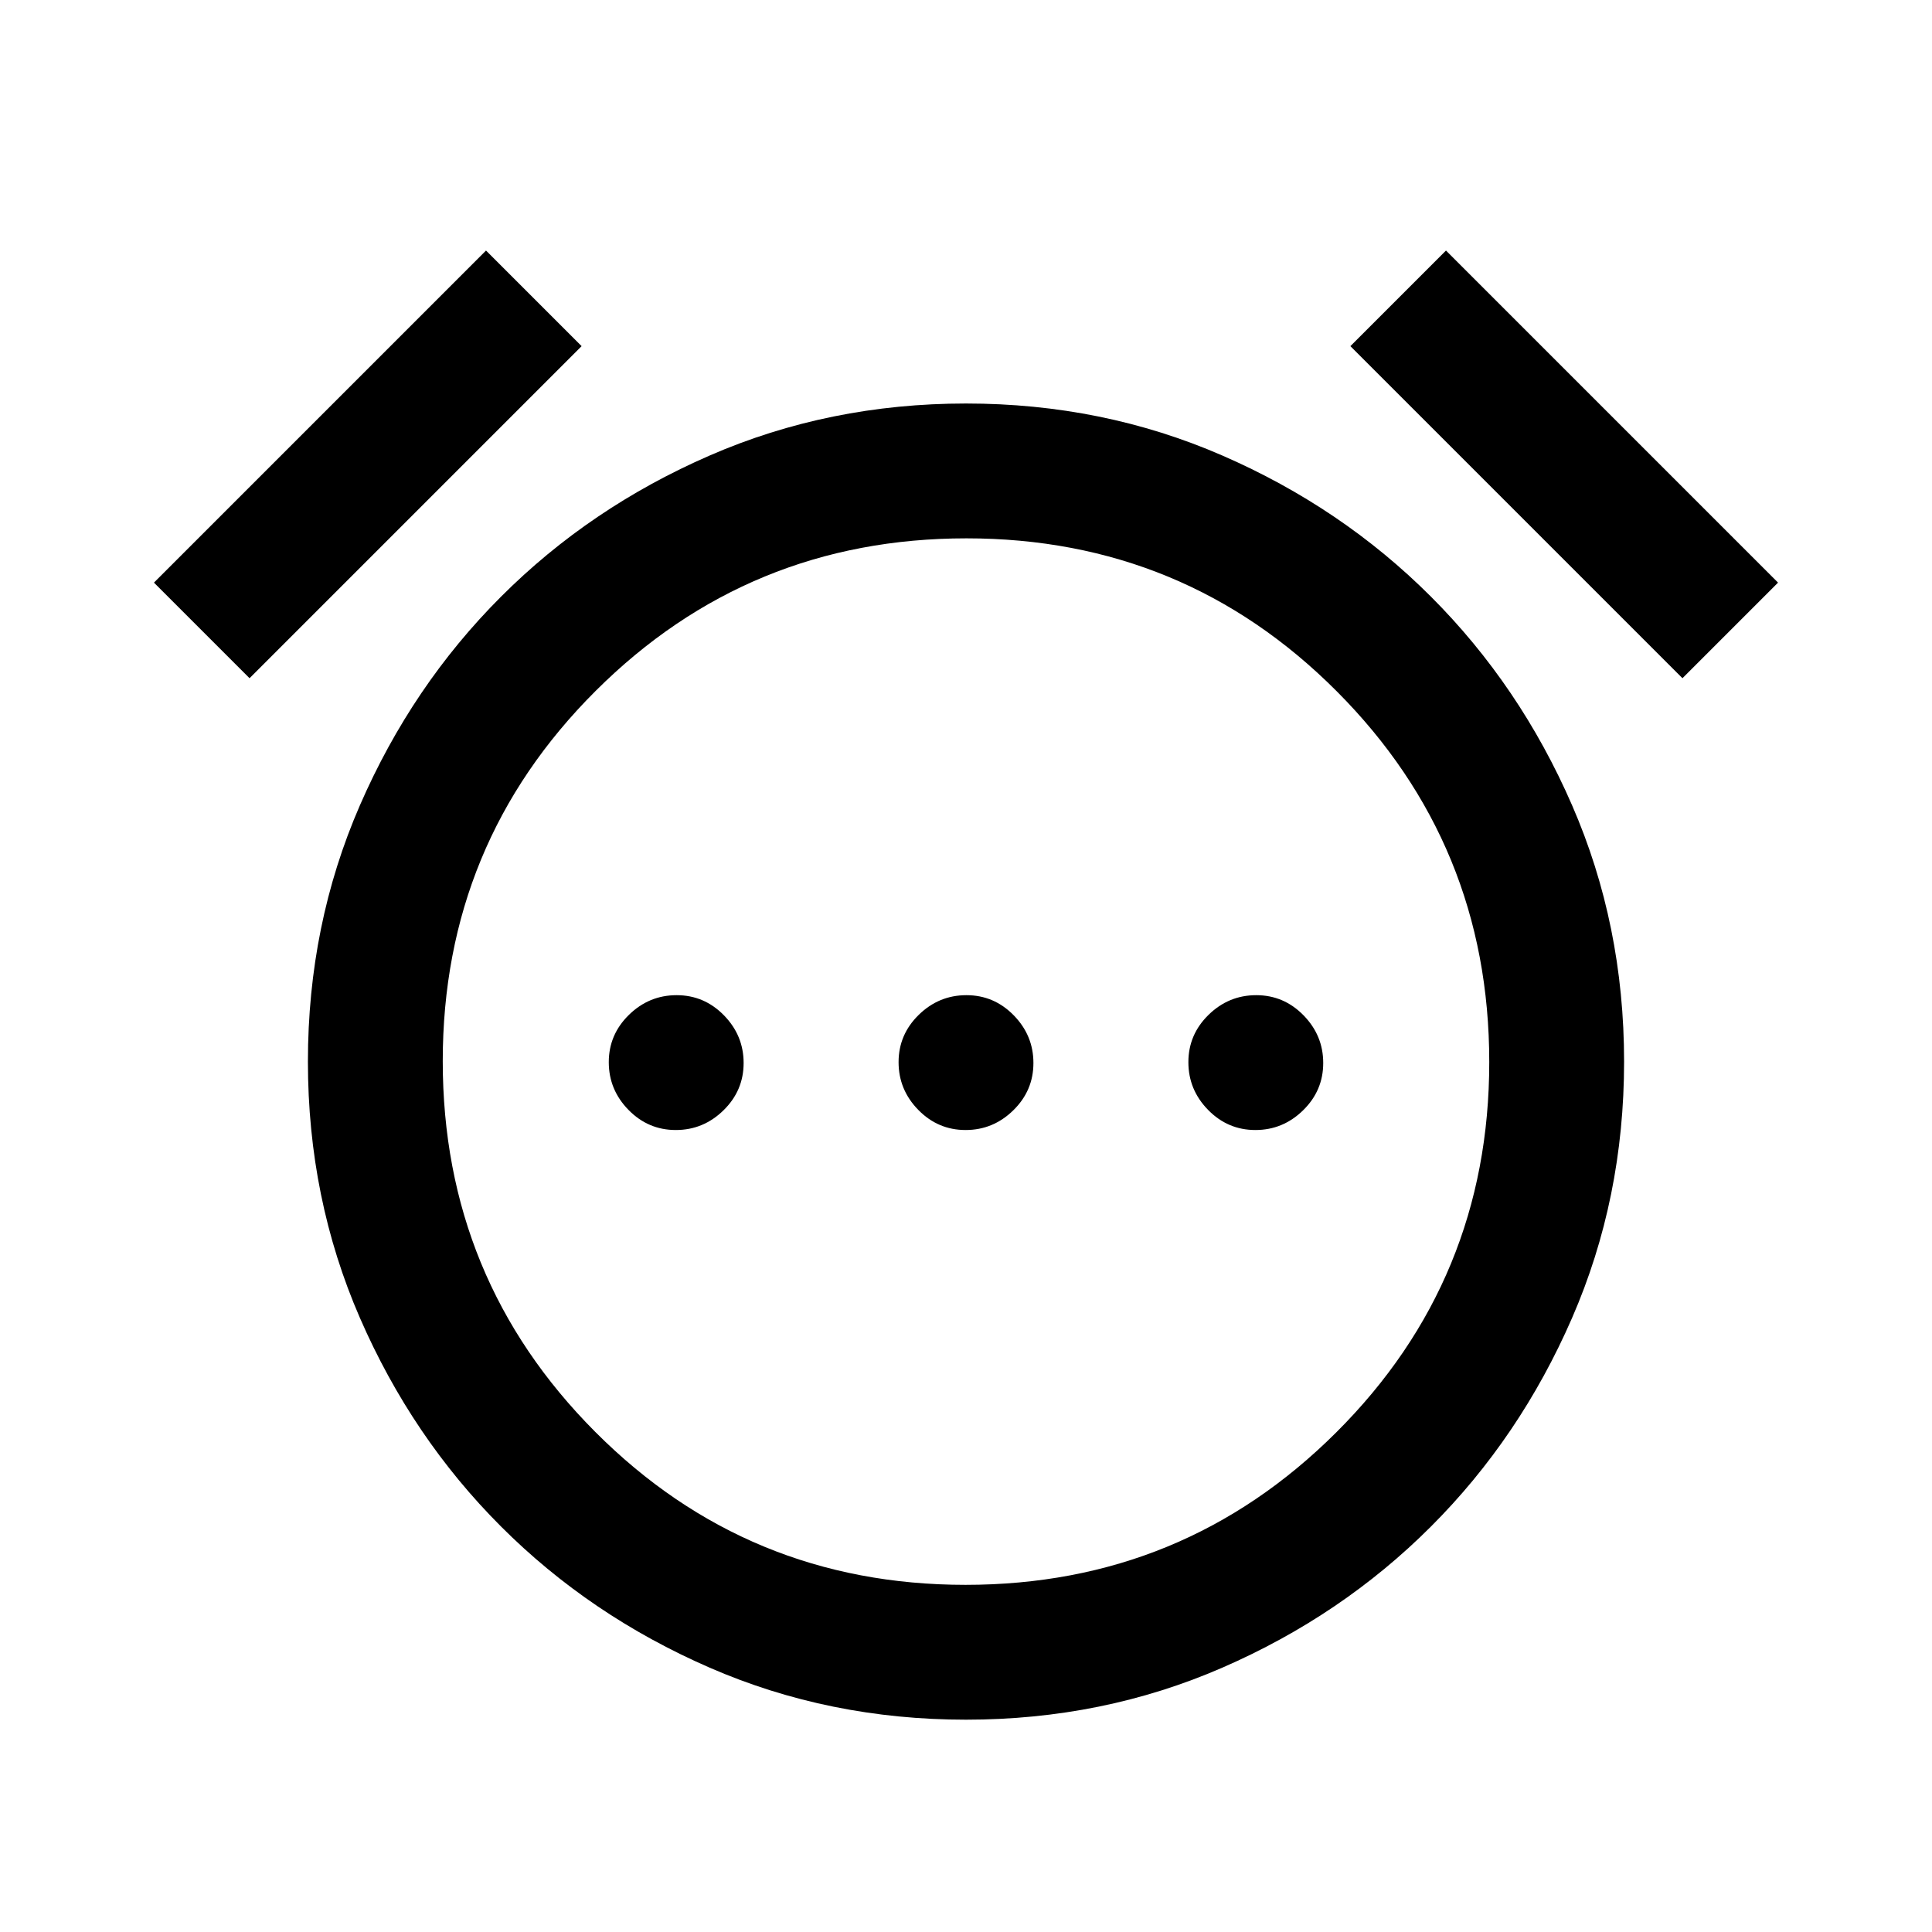 <svg xmlns="http://www.w3.org/2000/svg" height="20" viewBox="0 -960 960 960" width="20"><path d="M335.79-398.5q13.71 0 23.71-9.79t10-23.5q0-13.71-9.79-23.71t-23.5-10q-13.71 0-23.71 9.79t-10 23.5q0 13.71 9.79 23.71t23.5 10Zm144 0q13.71 0 23.71-9.79t10-23.5q0-13.71-9.79-23.71t-23.5-10q-13.71 0-23.71 9.79t-10 23.5q0 13.71 9.79 23.71t23.5 10Zm144 0q13.71 0 23.71-9.79t10-23.5q0-13.71-9.79-23.71t-23.5-10q-13.71 0-23.71 9.79t-10 23.5q0 13.71 9.79 23.71t23.5 10ZM480-105.5q-68 0-127.38-25.85-59.39-25.85-103.65-70.12-44.27-44.26-70.12-103.65Q153-364.5 153-432.5t25.85-127.38q25.85-59.39 70.12-103.65 44.26-44.27 103.65-70.12Q412-759.5 480-759.5t127.38 25.85q59.39 25.85 103.65 70.12 44.27 44.26 70.12 103.65Q807-500.5 807-432.5t-25.85 127.38q-25.85 59.39-70.12 103.65-44.26 44.27-103.65 70.12Q548-105.5 480-105.5Zm0-327Zm-238.5-403L289-788 124-623l-47.5-47.5 165-165Zm477 0 165 165L836-623 671-788l47.5-47.5Zm-238.72 663Q588-172.5 664-248.28t76-184q0-108.22-75.78-184.22t-184-76Q372-692.5 296-616.72t-76 184q0 108.22 75.78 184.22t184 76Z"/></svg>